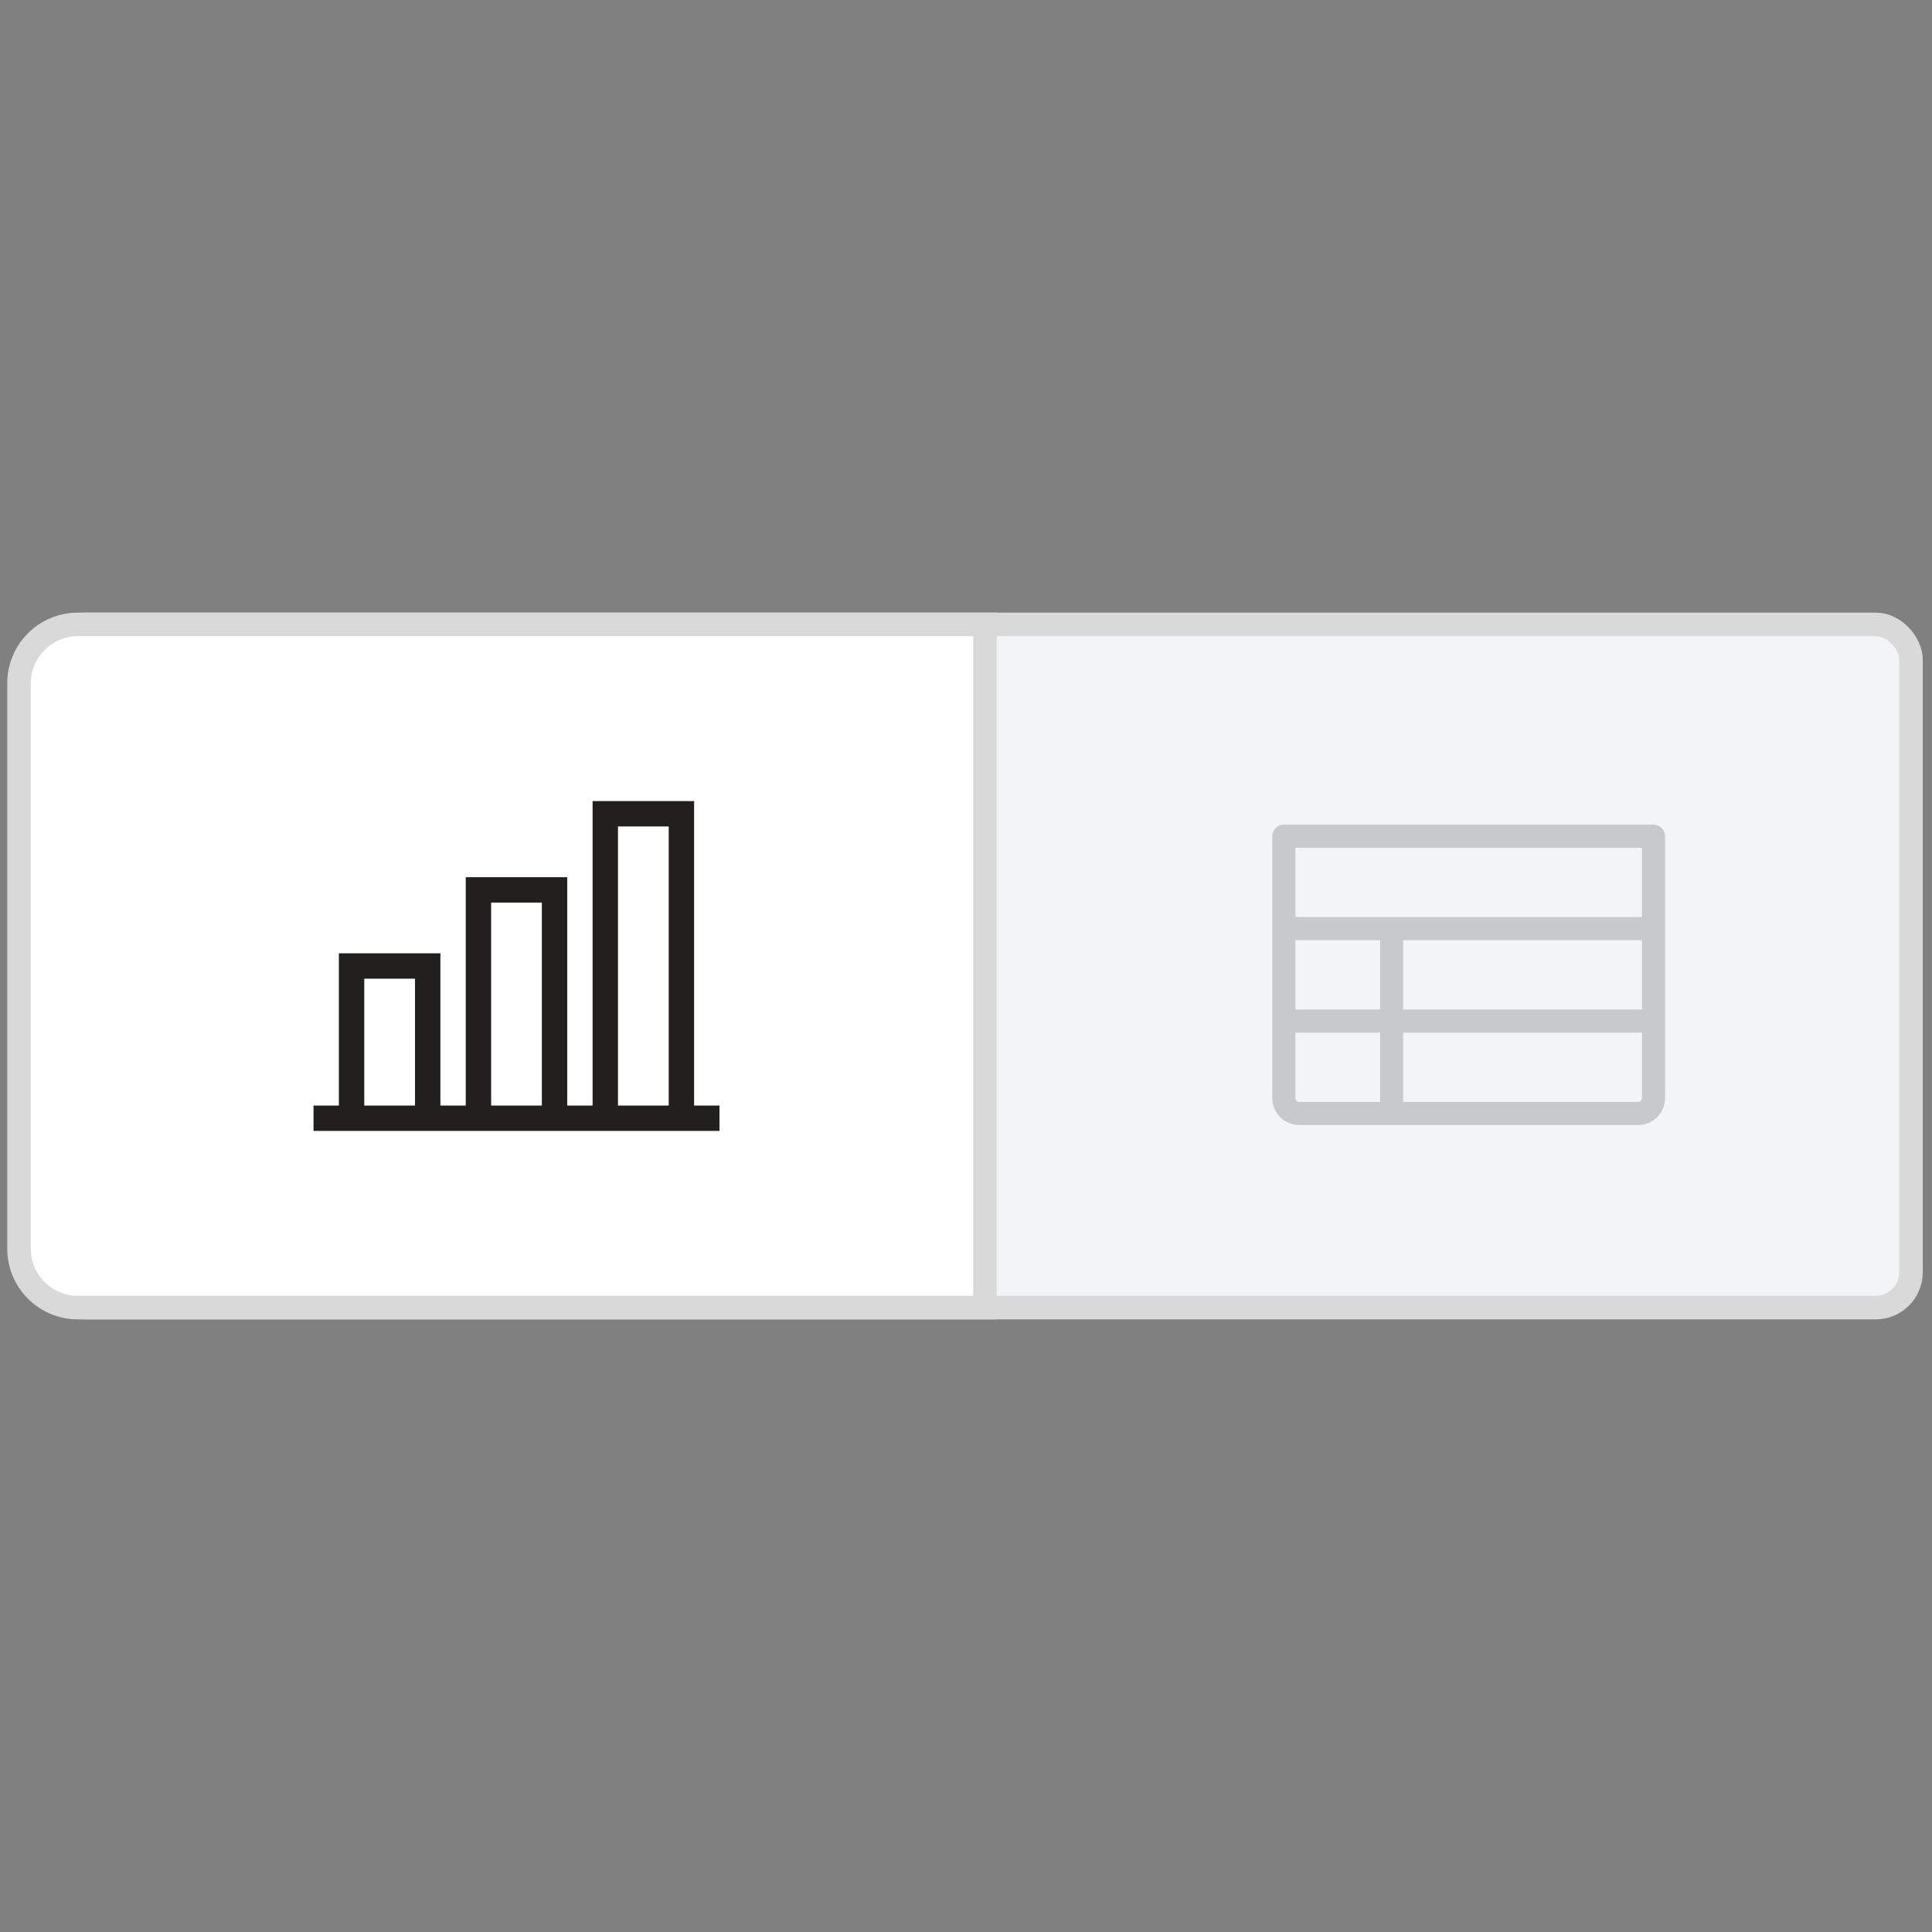 <?xml version="1.0" encoding="UTF-8" standalone="no" ?>
<!DOCTYPE svg PUBLIC "-//W3C//DTD SVG 1.1//EN" "http://www.w3.org/Graphics/SVG/1.1/DTD/svg11.dtd">
<svg xmlns="http://www.w3.org/2000/svg" xmlns:xlink="http://www.w3.org/1999/xlink" version="1.1" width="1080" height="1080" viewBox="0 0 1080 1080" xml:space="preserve">
<rect x="0" y="0" width="1080" height="1080" fill="#808080" stroke="none"/>
<desc>Created with Fabric.js 5.2.4</desc>
<defs>
</defs>
<g transform="matrix(1 0 0 1 540 540)" id="0afc6cf3-60fd-4eb9-a803-4f86fb198f57"  >
<rect style="stroke: none; stroke-width: 1; stroke-dasharray: none; stroke-linecap: butt; stroke-dashoffset: 0; stroke-linejoin: miter; stroke-miterlimit: 4; fill: rgb(255,255,255); fill-rule: nonzero; opacity: 1; visibility: hidden;" vector-effect="non-scaling-stroke"  x="-540" y="-540" rx="0" ry="0" width="1080" height="1080" />
</g>
<g transform="matrix(1 0 0 1 540 540)" id="930a22d8-fd67-417c-8f40-2fd97d38ead4"  >
</g>
<g transform="matrix(13.17 0 0 13.17 540 540)"  >
<g style=""   >
		<g transform="matrix(1 0 0 1 0.61 0)"  >
<rect style="stroke: rgb(217,217,217); stroke-width: 1; stroke-dasharray: none; stroke-linecap: butt; stroke-dashoffset: 0; stroke-linejoin: miter; stroke-miterlimit: 4; fill: rgb(242,244,245); fill-rule: nonzero; opacity: 1;" vector-effect="non-scaling-stroke"  x="-39.5" y="-14.5" rx="1.5" ry="1.5" width="79" height="29" />
</g>
		<g transform="matrix(1 0 0 1 21.34 0.38)"  >
<path style="stroke: none; stroke-width: 1; stroke-dasharray: none; stroke-linecap: butt; stroke-dashoffset: 0; stroke-linejoin: miter; stroke-miterlimit: 4; fill: rgb(34,31,31); fill-opacity: 0.2; fill-rule: nonzero; opacity: 1;" vector-effect="non-scaling-stroke"  transform=" translate(-62.34, -15.38)" d="M 70.183 9 L 54.49 9 C 54.36 9 54.236 9.052 54.144 9.144 C 54.052 9.236 54 9.36 54 9.49 L 54 20.606 C 54 20.909 54.121 21.2 54.335 21.415 C 54.55 21.629 54.841 21.75 55.144 21.75 L 69.529 21.75 C 69.832 21.75 70.123 21.629 70.338 21.415 C 70.552 21.2 70.673 20.909 70.673 20.606 L 70.673 9.49 C 70.673 9.36 70.621 9.236 70.529 9.144 C 70.438 9.052 70.313 9 70.183 9 Z M 54.981 13.904 L 58.577 13.904 L 58.577 16.846 L 54.981 16.846 L 54.981 13.904 Z M 59.558 13.904 L 69.692 13.904 L 69.692 16.846 L 59.558 16.846 L 59.558 13.904 Z M 69.692 9.981 L 69.692 12.923 L 54.981 12.923 L 54.981 9.981 L 69.692 9.981 Z M 54.981 20.606 L 54.981 17.827 L 58.577 17.827 L 58.577 20.769 L 55.144 20.769 C 55.101 20.769 55.059 20.752 55.029 20.721 C 54.998 20.691 54.981 20.649 54.981 20.606 Z M 69.529 20.769 L 59.558 20.769 L 59.558 17.827 L 69.692 17.827 L 69.692 20.606 C 69.692 20.649 69.675 20.691 69.644 20.721 C 69.614 20.752 69.572 20.769 69.529 20.769 Z" stroke-linecap="round" />
</g>
		<g transform="matrix(1 0 0 1 -19.69 0)"  >
<path style="stroke: rgb(217,217,217); stroke-width: 1; stroke-dasharray: none; stroke-linecap: butt; stroke-dashoffset: 0; stroke-linejoin: miter; stroke-miterlimit: 4; fill: rgb(255,255,255); fill-rule: nonzero; opacity: 1;" vector-effect="non-scaling-stroke"  transform=" translate(-21.31, -15)" d="M 41.805 1 L 41.805 0.5 L 41.305 0.5 L 3.305 0.5 C 1.924 0.5 0.805 1.619 0.805 3 L 0.805 27 C 0.805 28.381 1.924 29.5 3.305 29.5 L 41.305 29.5 L 41.805 29.5 L 41.805 29 L 41.805 1 Z" stroke-linecap="round" />
</g>
		<g transform="matrix(1 0 0 1 -19.08 0)"  >
<path style="stroke: none; stroke-width: 1; stroke-dasharray: none; stroke-linecap: butt; stroke-dashoffset: 0; stroke-linejoin: miter; stroke-miterlimit: 4; fill: rgb(34,31,31); fill-rule: nonzero; opacity: 1;" vector-effect="non-scaling-stroke"  transform=" translate(-21.92, -15)" d="M 18.69 20.923 L 17.613 20.923 L 17.613 15.539 L 15.459 15.539 L 15.459 20.923 L 14.382 20.923 L 14.382 14.461 L 18.69 14.461 L 18.69 20.923 Z M 24.074 20.923 L 22.997 20.923 L 22.997 12.308 L 20.844 12.308 L 20.844 20.923 L 19.767 20.923 L 19.767 11.231 L 24.074 11.231 L 24.074 20.923 Z M 29.459 20.923 L 28.382 20.923 L 28.382 9.077 L 26.228 9.077 L 26.228 20.923 L 25.151 20.923 L 25.151 8 L 29.459 8 L 29.459 20.923 Z M 13.305 20.923 L 30.536 20.923 L 30.536 22 L 13.305 22 L 13.305 20.923 Z" stroke-linecap="round" />
</g>
</g>
</g>
</svg>